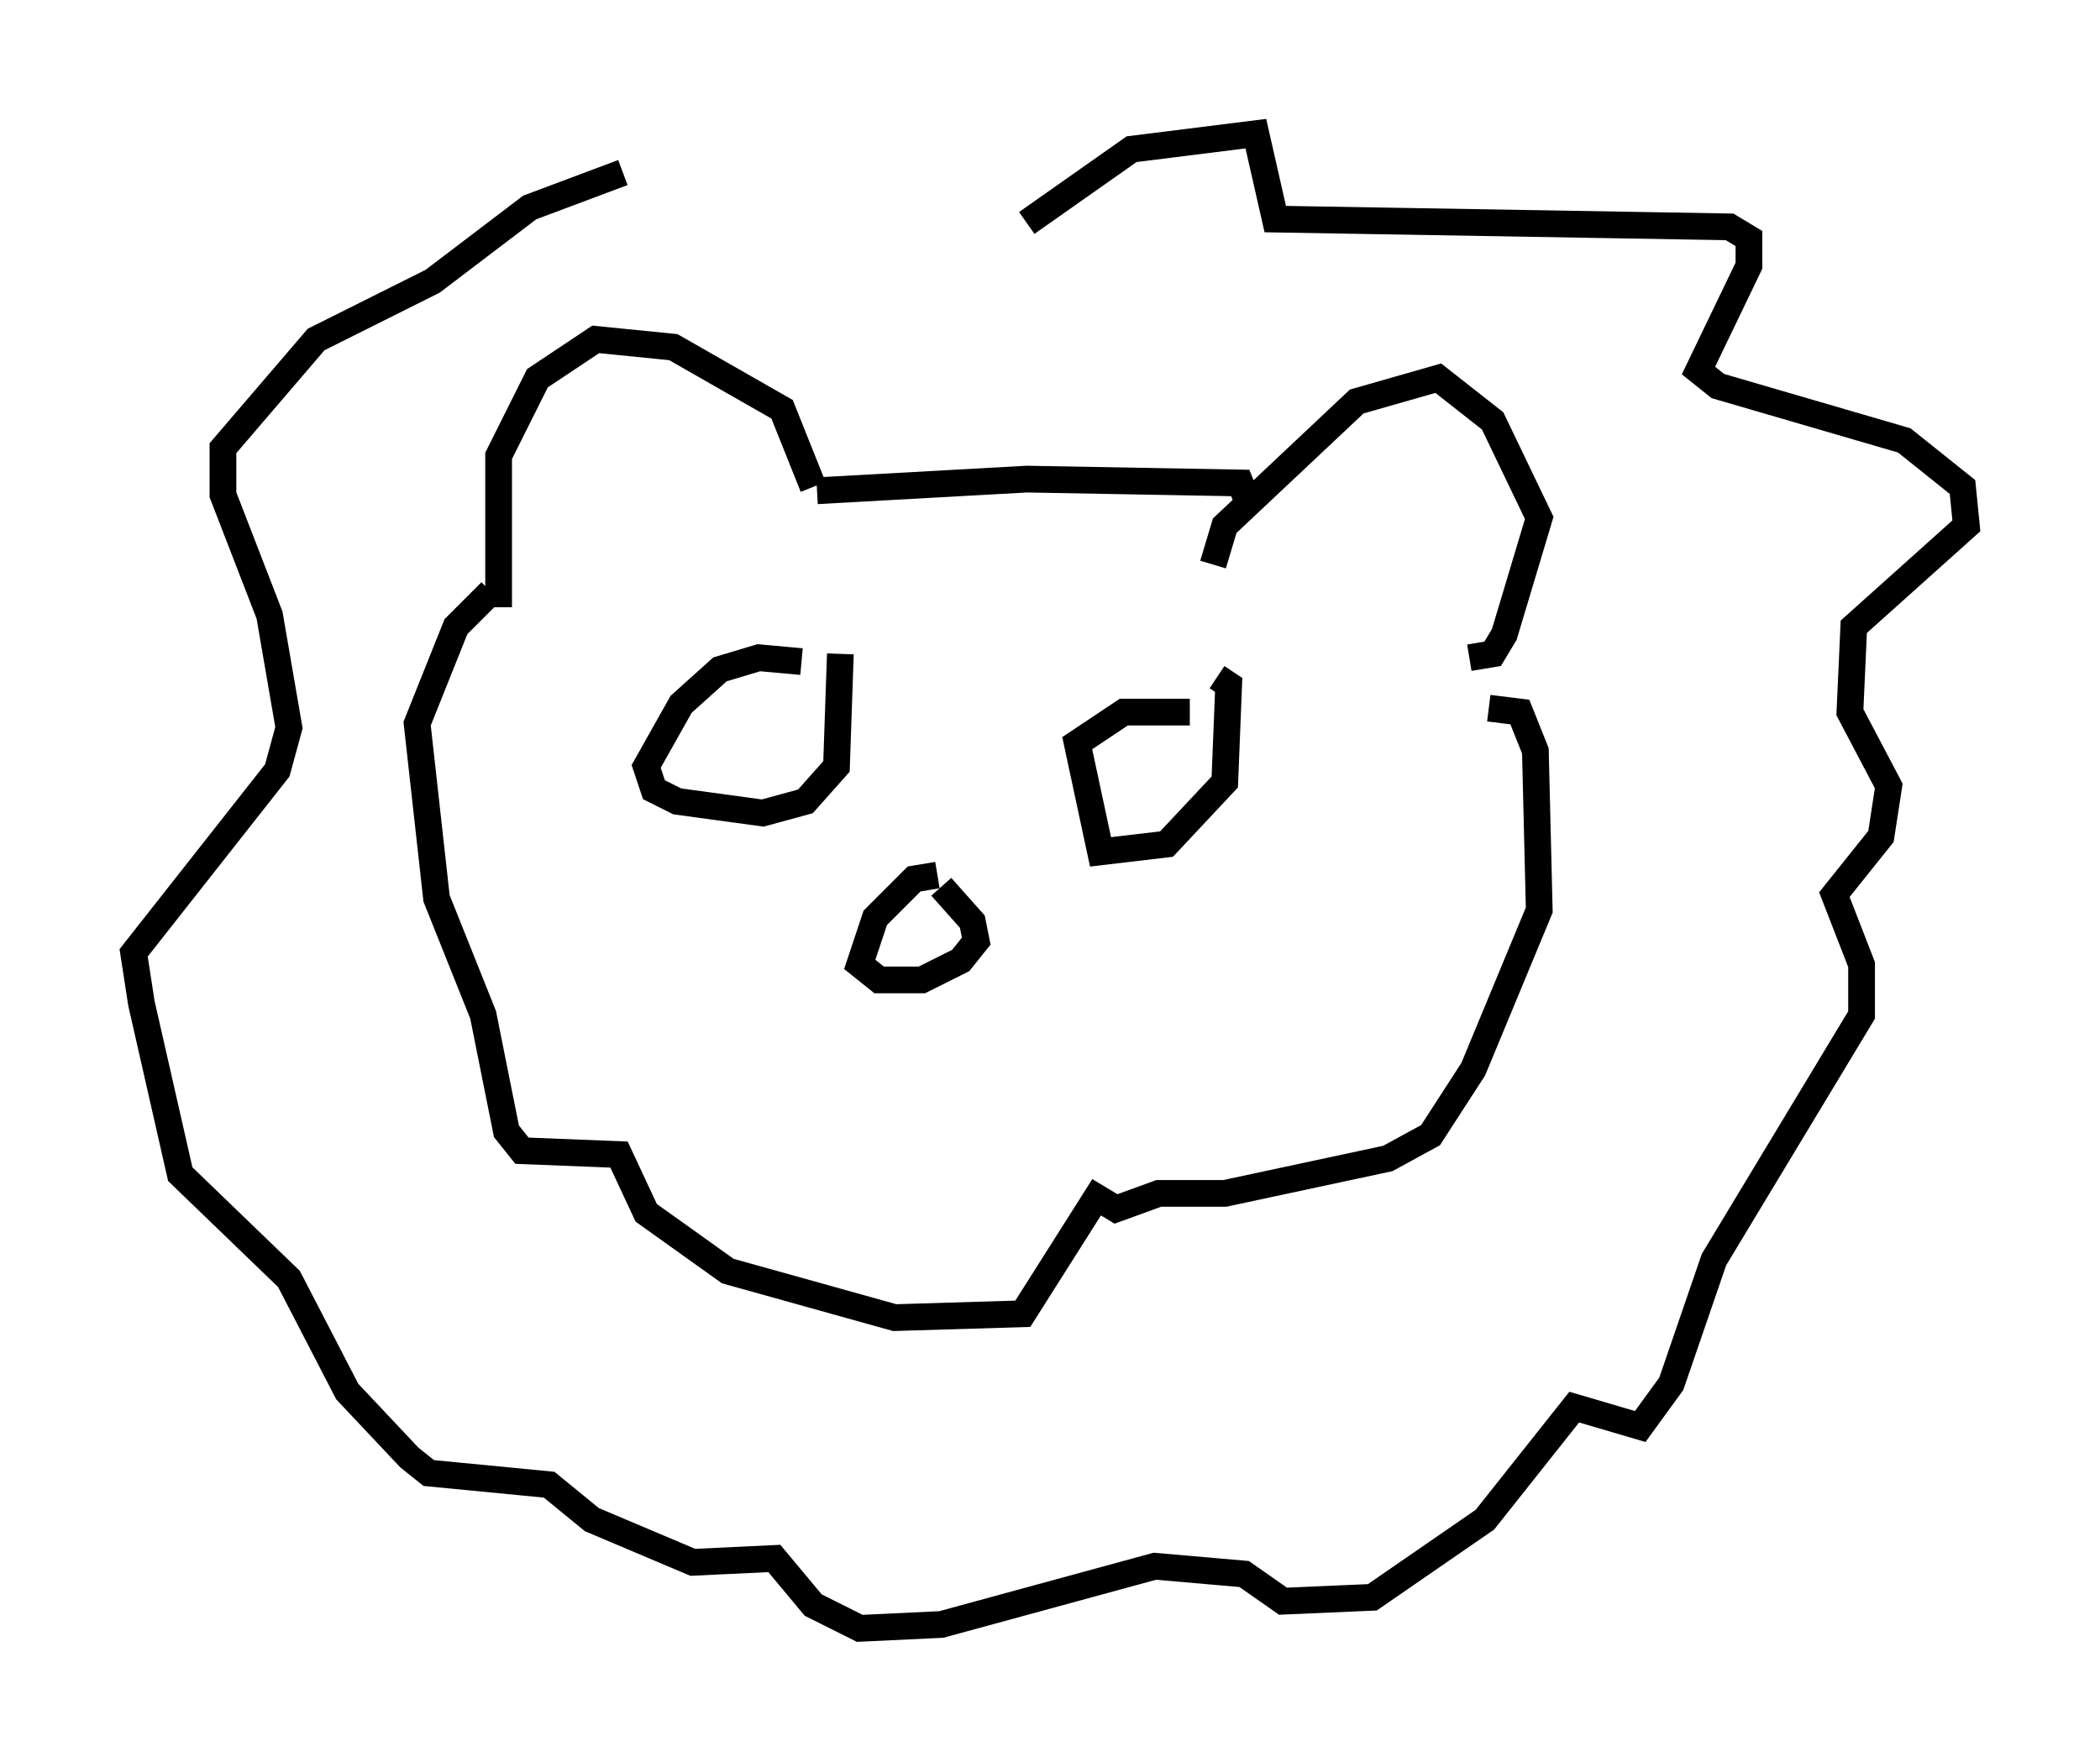 <?xml version="1.0" encoding="utf-8" ?>
<svg baseProfile="full" height="65.922" version="1.1" width="78.559" xmlns="http://www.w3.org/2000/svg" xmlns:ev="http://www.w3.org/2001/xml-events" xmlns:xlink="http://www.w3.org/1999/xlink"><defs /><rect fill="white" height="65.922" width="78.559" x="0" y="0" /><path d="M30.564, 21.123 m-0.145, -2.905 l-1.162, -2.905 -4.067, -2.324 l-2.905, -0.291 -2.179, 1.453 l-1.453, 2.905 0.0, 5.665 m26.726, -1.598 l0.436, -1.453 4.939, -4.648 l3.05, -0.872 2.034, 1.598 l1.743, 3.631 -1.307, 4.358 l-0.436, 0.726 -0.872, 0.145 m-24.402, -6.246 l7.844, -0.436 7.989, 0.145 l0.291, 0.726 m-28.324, 3.341 l-1.307, 1.307 -1.453, 3.631 l0.726, 6.536 1.743, 4.358 l0.872, 4.358 0.581, 0.726 l3.631, 0.145 1.017, 2.179 l3.05, 2.179 6.246, 1.743 l4.793, -0.145 2.76, -4.358 l0.726, 0.436 1.598, -0.581 l2.469, 0.0 6.101, -1.307 l1.598, -0.872 1.598, -2.469 l2.469, -5.955 -0.145, -5.955 l-0.581, -1.453 -1.162, -0.145 m-20.626, 6.246 l-0.872, 0.145 -1.453, 1.453 l-0.581, 1.743 0.726, 0.581 l1.598, 0.0 1.453, -0.726 l0.581, -0.726 -0.145, -0.726 l-1.162, -1.307 m-5.229, -8.425 l-1.598, -0.145 -1.453, 0.436 l-1.453, 1.307 -1.307, 2.324 l0.291, 0.872 0.872, 0.436 l3.196, 0.436 1.598, -0.436 l1.162, -1.307 0.145, -4.212 m13.073, 2.179 l-2.469, 0.0 -1.743, 1.162 l0.872, 4.067 2.469, -0.291 l2.179, -2.324 0.145, -3.631 l-0.436, -0.291 m-7.117, -16.994 l3.922, -2.76 4.648, -0.581 l0.726, 3.196 16.994, 0.291 l0.726, 0.436 0.0, 1.017 l-1.888, 3.922 0.726, 0.581 l6.972, 2.034 2.179, 1.743 l0.145, 1.453 -4.212, 3.777 l-0.145, 3.196 1.453, 2.76 l-0.291, 1.888 -1.743, 2.179 l1.017, 2.615 0.0, 1.888 l-5.52, 9.151 -1.598, 4.648 l-1.162, 1.598 -2.469, -0.726 l-3.341, 4.212 -4.212, 2.905 l-3.341, 0.145 -1.453, -1.017 l-3.341, -0.291 -7.989, 2.179 l-3.05, 0.145 -1.743, -0.872 l-1.453, -1.743 -3.05, 0.145 l-3.777, -1.598 -1.598, -1.307 l-4.503, -0.436 -0.726, -0.581 l-2.324, -2.469 -2.179, -4.212 l-4.067, -3.922 -1.453, -6.391 l-0.291, -1.888 5.374, -6.827 l0.436, -1.598 -0.726, -4.212 l-1.743, -4.503 0.0, -1.743 l3.486, -4.067 4.358, -2.179 l3.631, -2.76 3.486, -1.307 " fill="none" stroke="black" stroke-width="1" /></svg>